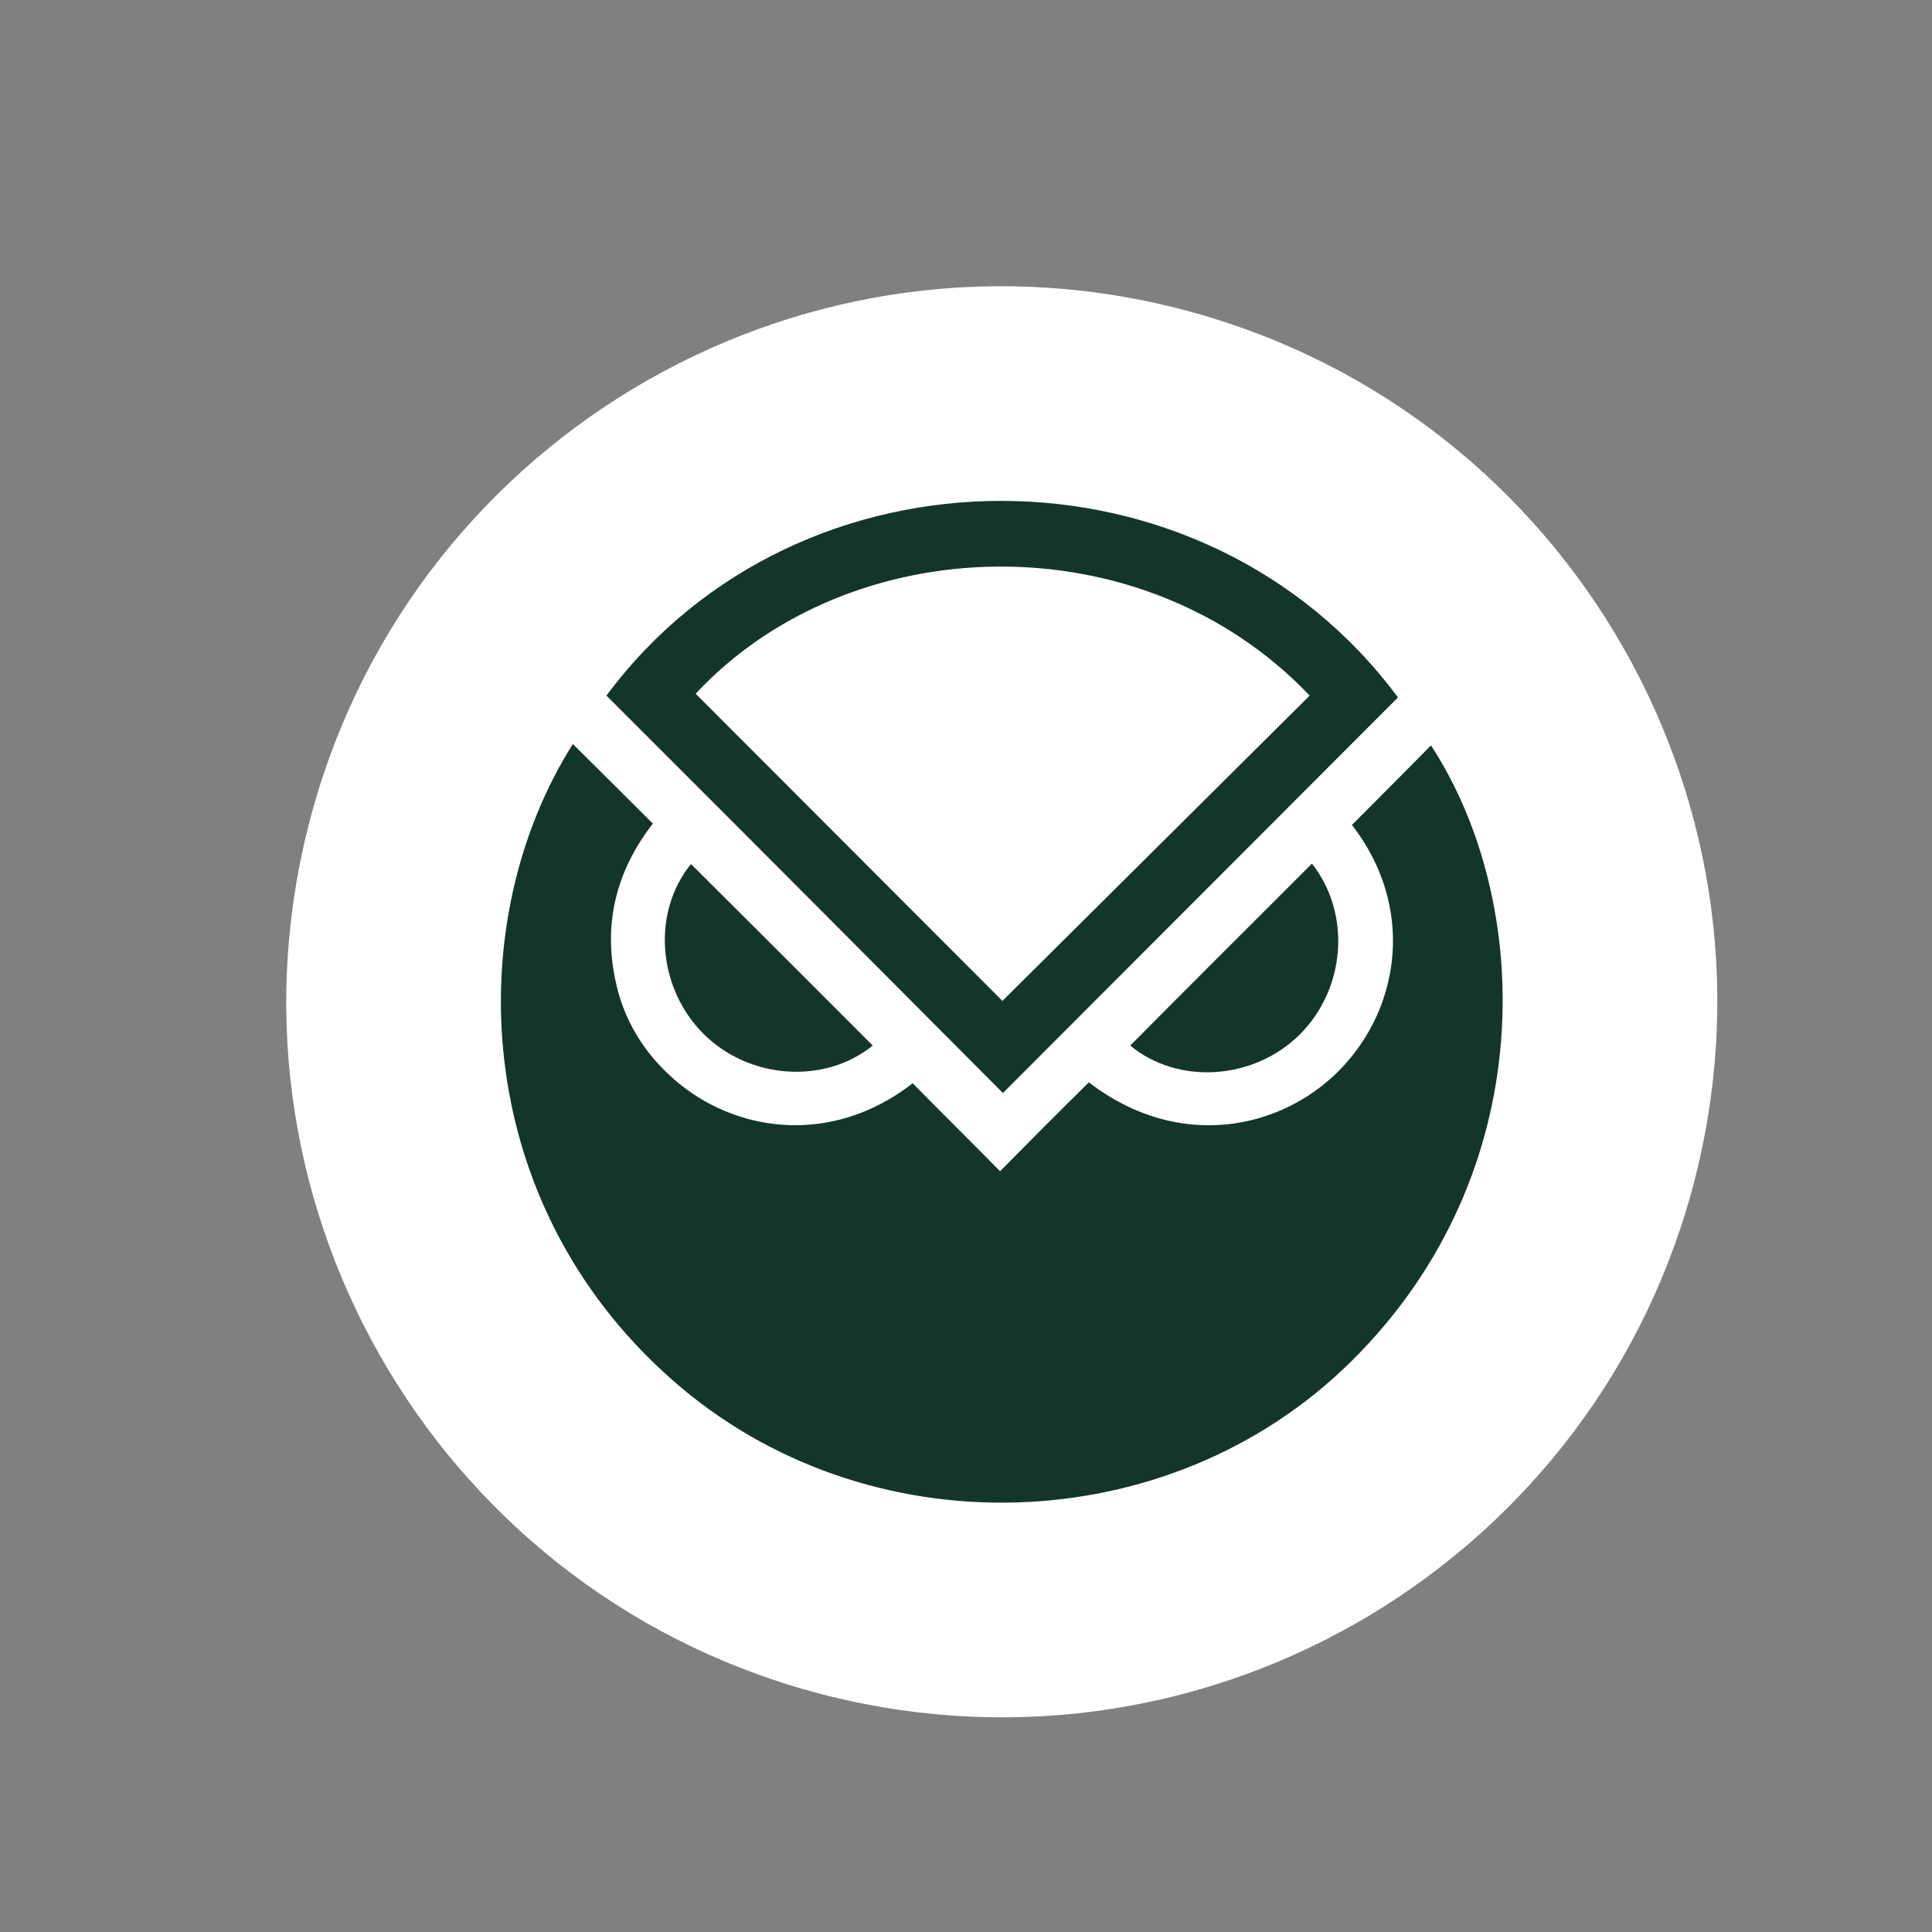 <svg width="27" height="27" viewBox="0 0 27 27" fill="none" xmlns="http://www.w3.org/2000/svg">
<rect x="0" y="0" width="27" height="27" fill="#808080" stroke="none"/>
<path d="M23.701 16.419C22.365 21.776 16.938 25.037 11.58 23.701C6.224 22.365 2.963 16.939 4.3 11.582C5.635 6.224 11.061 2.964 16.418 4.299C21.776 5.635 25.036 11.062 23.701 16.419Z" fill="white"/>
<path d="M8.006 10.398C8.377 10.768 8.747 11.132 9.124 11.51C8.624 12.153 8.429 12.882 8.598 13.688C8.708 14.241 8.994 14.71 9.416 15.08C10.267 15.828 11.618 16.023 12.755 15.139C13.158 15.549 13.567 15.952 13.976 16.368C14.399 15.939 14.808 15.529 15.217 15.126C16.477 16.095 17.913 15.783 18.725 14.95C19.576 14.079 19.777 12.667 18.894 11.529C19.264 11.158 19.634 10.788 19.998 10.417C21.427 12.602 21.551 16.388 18.887 19.022C16.334 21.552 12.092 21.675 9.384 19.275C6.558 16.778 6.441 12.869 8.006 10.398Z" fill="#133629"/>
<path d="M8.475 9.721C11.17 6.092 16.822 6.085 19.537 9.747C17.692 11.594 15.848 13.441 14.016 15.275C12.177 13.428 10.332 11.575 8.475 9.721ZM14.009 13.988C15.438 12.57 16.867 11.146 18.303 9.721C15.964 7.263 11.879 7.38 9.722 9.695C11.145 11.119 12.574 12.55 14.009 13.988Z" fill="#133629"/>
<path d="M18.335 12.069C18.887 12.771 18.809 13.825 18.153 14.469C17.503 15.1 16.457 15.159 15.795 14.612C16.639 13.76 17.49 12.915 18.335 12.069Z" fill="#133629"/>
<path d="M12.197 14.612C11.521 15.158 10.469 15.087 9.826 14.443C9.183 13.793 9.111 12.745 9.657 12.075C10.501 12.914 11.346 13.76 12.197 14.612Z" fill="#133629"/>
</svg>
